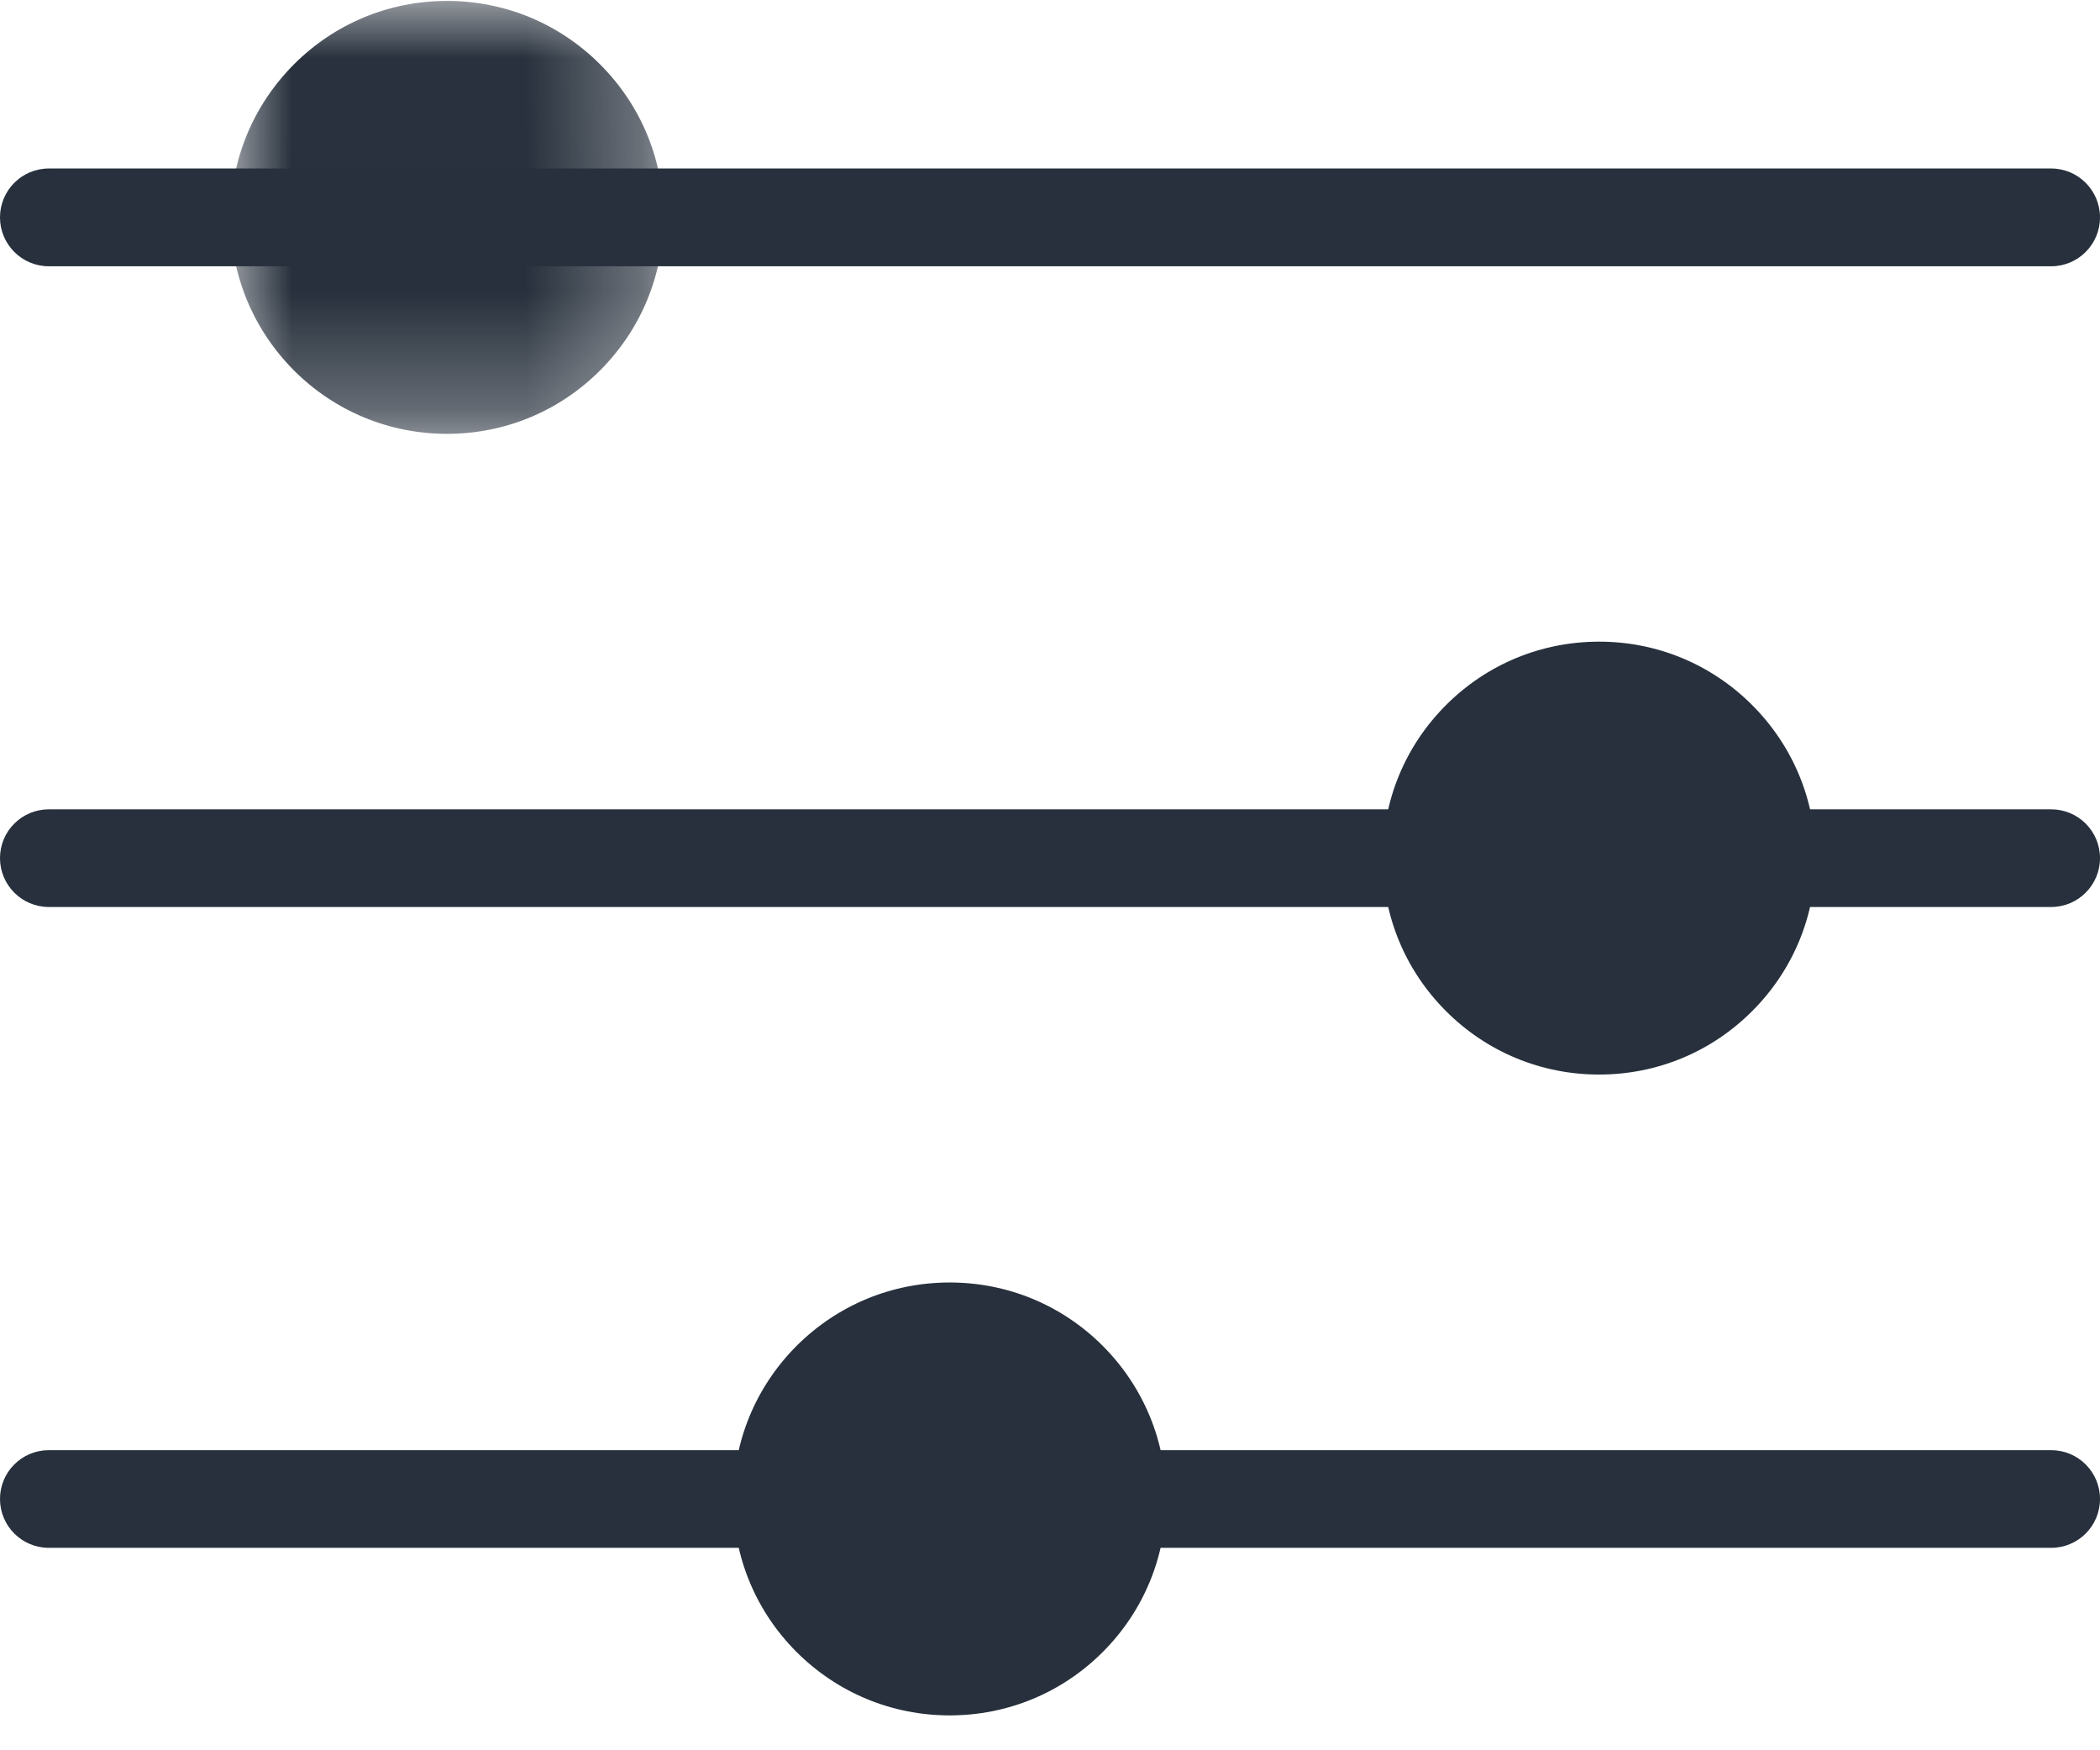 <svg width="18" height="15" viewBox="0 0 18 15" fill="none" xmlns="http://www.w3.org/2000/svg">
<path fill-rule="evenodd" clip-rule="evenodd" d="M17.581 2.282H0.419C0.187 2.282 0 2.094 0 1.863C0 1.632 0.187 1.444 0.419 1.444H17.581C17.813 1.444 18 1.632 18 1.863C18 2.094 17.813 2.282 17.581 2.282" fill="#27303C"/>
<path fill-rule="evenodd" clip-rule="evenodd" d="M17.581 7.773H0.419C0.187 7.773 0 7.585 0 7.354C0 7.123 0.187 6.936 0.419 6.936H17.581C17.813 6.936 18 7.123 18 7.354C18 7.585 17.813 7.773 17.581 7.773" fill="#27303C"/>
<path fill-rule="evenodd" clip-rule="evenodd" d="M17.581 13.265H0.419C0.187 13.265 0 13.078 0 12.846C0 12.615 0.187 12.428 0.419 12.428H17.581C17.813 12.428 18 12.615 18 12.846C18 13.078 17.813 13.265 17.581 13.265" fill="#27303C"/>
<mask id="mask0_1028_10973" style="mask-type:alpha" maskUnits="userSpaceOnUse" x="1" y="0" width="5" height="4">
<path fill-rule="evenodd" clip-rule="evenodd" d="M1.977 0.008H5.687V3.718H1.977V0.008Z" fill="white"/>
</mask>
<g mask="url(#mask0_1028_10973)">
<path fill-rule="evenodd" clip-rule="evenodd" d="M3.832 0.008C3.336 0.008 2.87 0.201 2.52 0.551C2.17 0.902 1.977 1.367 1.977 1.863C1.977 2.358 2.17 2.824 2.52 3.175C2.87 3.525 3.336 3.718 3.832 3.718C4.327 3.718 4.793 3.525 5.143 3.175C5.494 2.824 5.687 2.358 5.687 1.863C5.687 1.367 5.494 0.902 5.143 0.551C4.793 0.201 4.327 0.008 3.832 0.008" fill="#27303C"/>
</g>
<path fill-rule="evenodd" clip-rule="evenodd" d="M15.018 6.042C14.668 5.692 14.202 5.499 13.707 5.499C13.211 5.499 12.745 5.692 12.395 6.042C12.044 6.393 11.852 6.859 11.852 7.354C11.852 7.85 12.044 8.315 12.395 8.666C12.745 9.016 13.211 9.209 13.707 9.209C14.202 9.209 14.668 9.016 15.018 8.666C15.369 8.315 15.562 7.85 15.562 7.354C15.562 6.859 15.369 6.393 15.018 6.042" fill="#27303C"/>
<path fill-rule="evenodd" clip-rule="evenodd" d="M8.14 10.991C7.645 10.991 7.179 11.184 6.828 11.534C6.478 11.885 6.285 12.351 6.285 12.846C6.285 13.342 6.478 13.808 6.828 14.158C7.179 14.508 7.645 14.701 8.14 14.701C8.636 14.701 9.102 14.508 9.452 14.158C9.802 13.808 9.995 13.342 9.995 12.846C9.995 12.351 9.802 11.885 9.452 11.534C9.102 11.184 8.636 10.991 8.14 10.991" fill="#27303C"/>
</svg>
